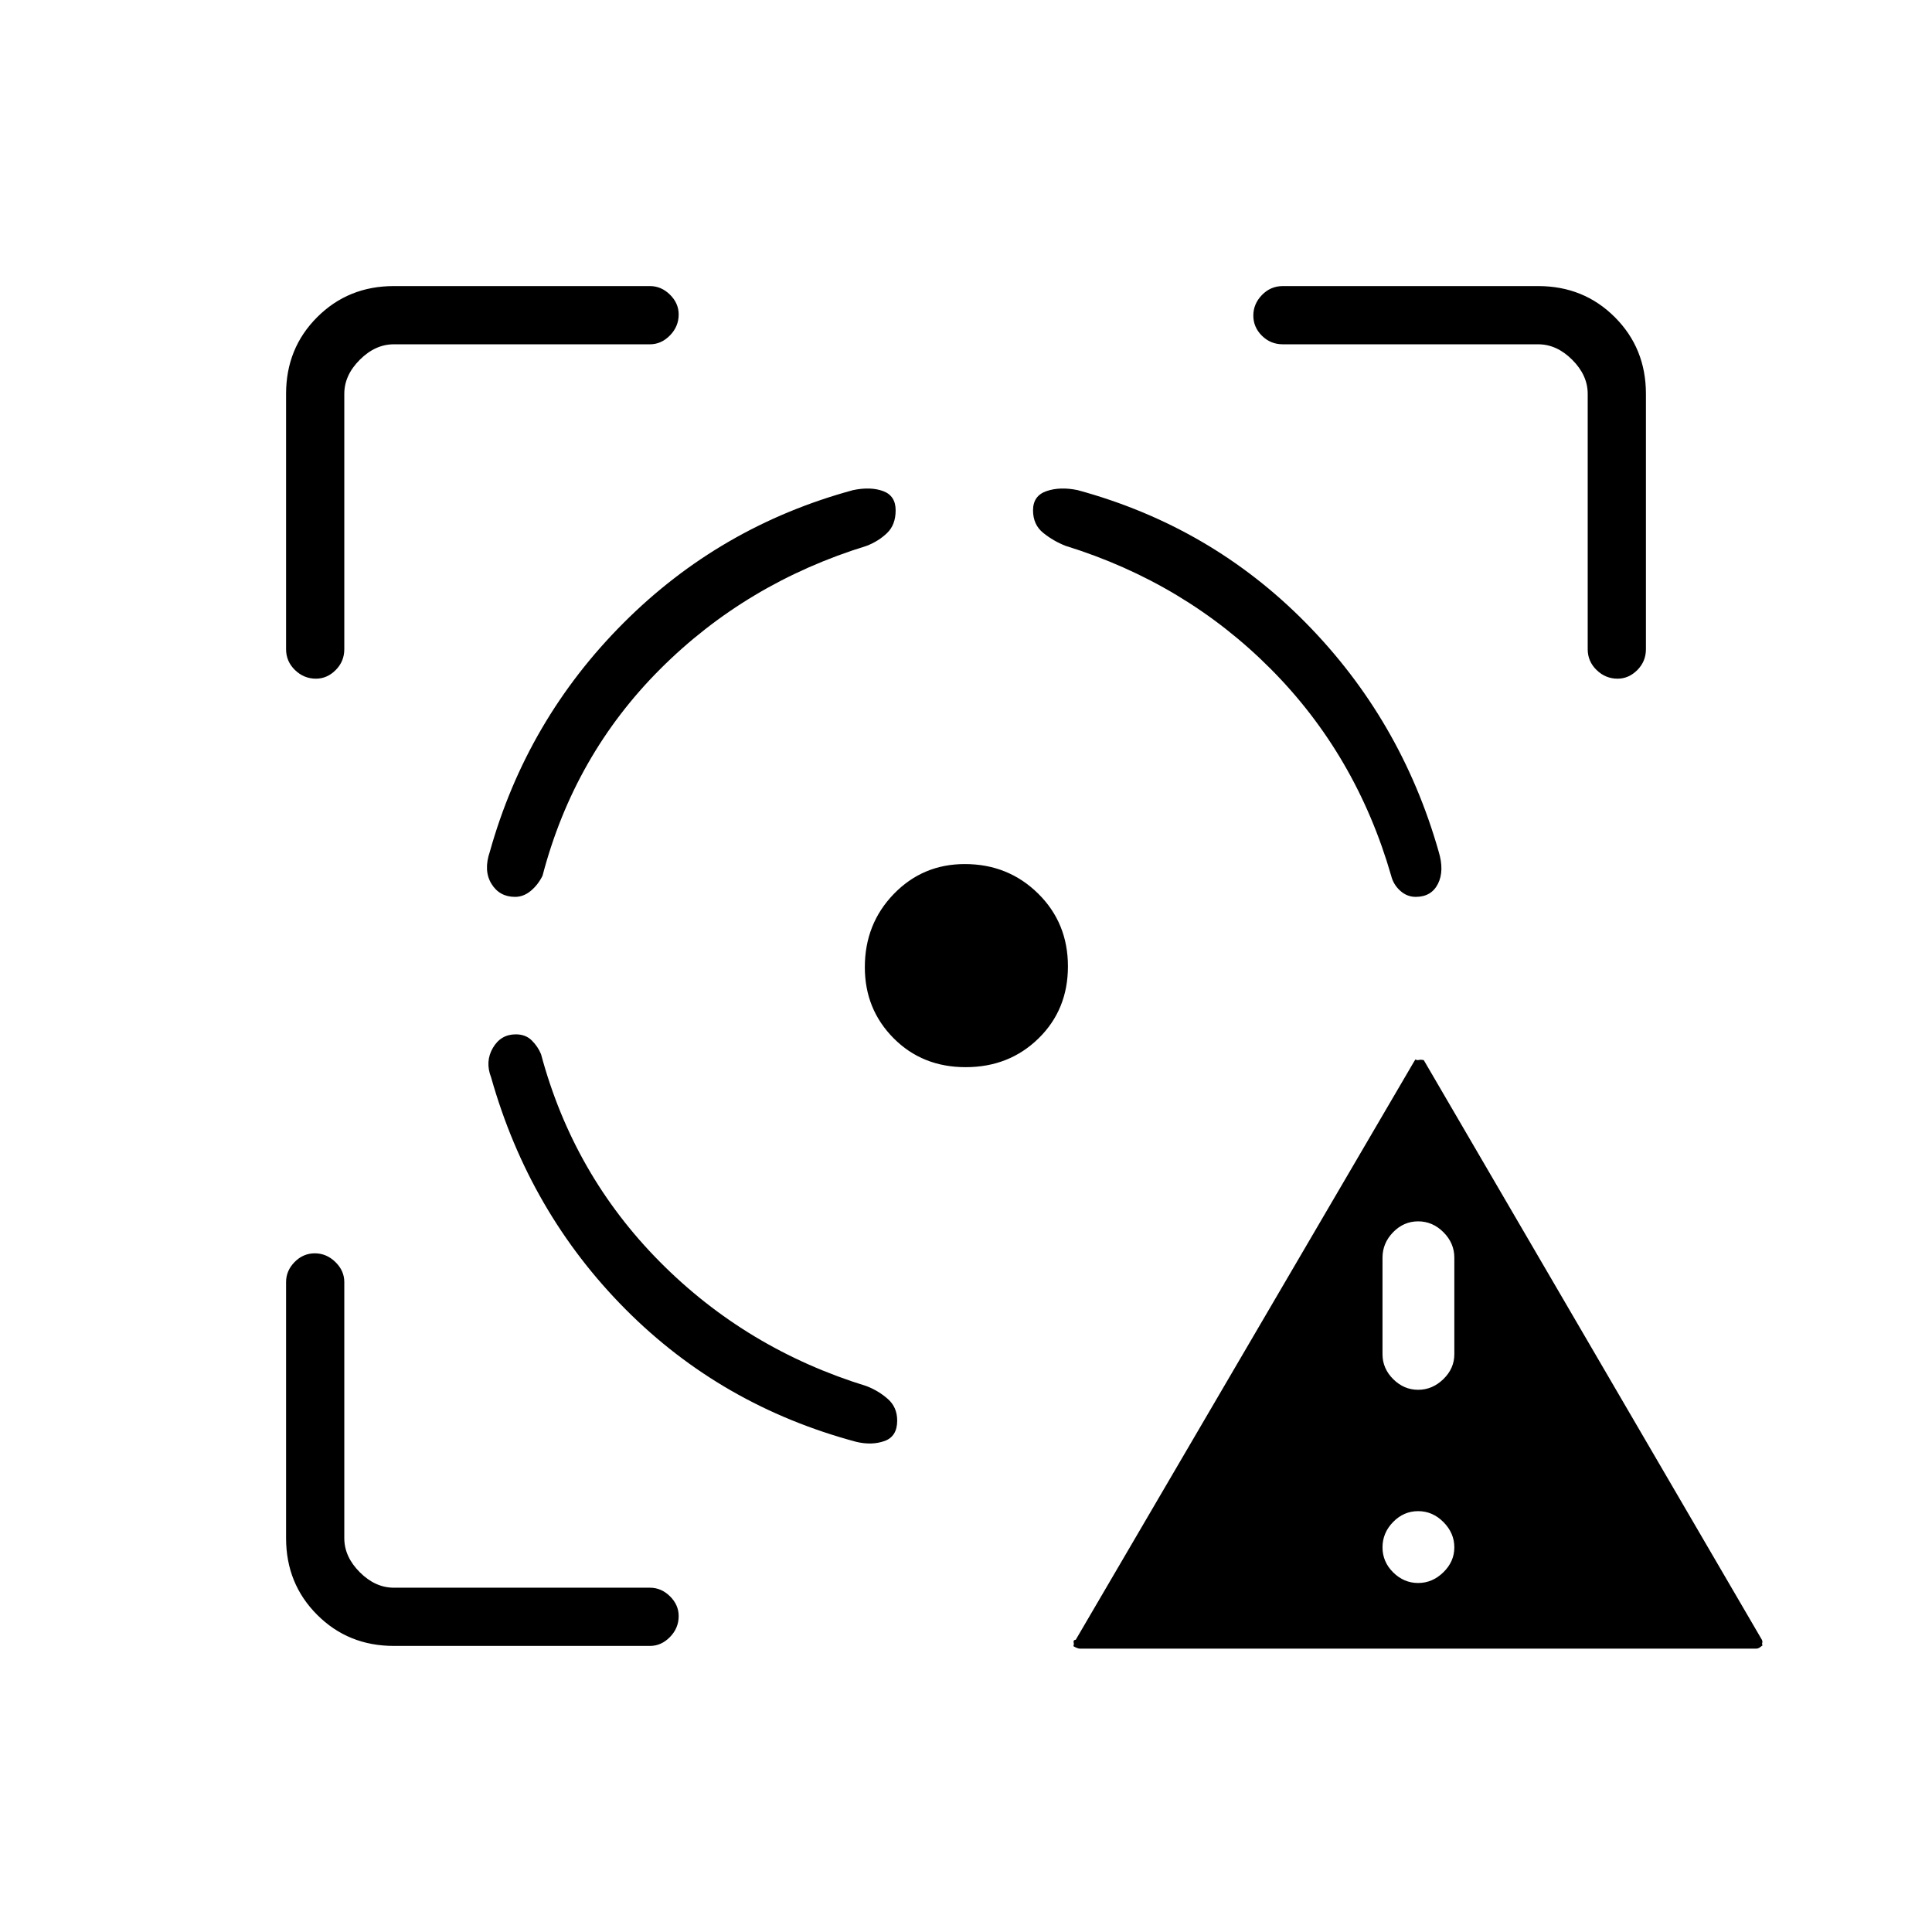 <svg xmlns="http://www.w3.org/2000/svg" height="20" viewBox="0 -960 960 960" width="20"><path d="M536.62-140.81q-.88 0-2.08-.57-1.19-.57-1.19-.77.38-.6.13-1.77-.25-1.18 1.06-1.31l168-287.12q.83-1.51 1-1.19.18.31.78.31.44 0 1.13-.14.69-.15 2.01.14l168 288q.42.85.18 1.6-.24.75.21 1.17-.49.34-1.34 1-.85.65-1.89.65h-336Zm168.05-32.61q7.08 0 12.53-5.32 5.45-5.31 5.45-12.39 0-7.09-5.39-12.54-5.4-5.45-12.59-5.45-7.19 0-12.45 5.4-5.26 5.39-5.26 12.59 0 7.19 5.31 12.45 5.32 5.26 12.4 5.26Zm0-96q7.08 0 12.53-5.3 5.45-5.3 5.45-12.36v-48q0-7.21-5.39-12.62-5.4-5.42-12.59-5.42-7.19 0-12.45 5.42-5.26 5.41-5.26 12.62v48q0 7.06 5.31 12.36 5.32 5.3 12.4 5.3ZM195.69-142.15q-22.64 0-38.09-15.45-15.45-15.45-15.45-38.09v-127.27q0-5.63 4.24-9.95 4.24-4.32 10.04-4.32 5.8 0 10.22 4.32 4.43 4.32 4.43 9.95v127.27q0 9.23 7.69 16.92 7.69 7.69 16.92 7.69h127.27q5.63 0 9.95 4.27 4.32 4.27 4.32 9.82 0 5.99-4.32 10.41-4.32 4.43-9.95 4.43H195.69Zm-53.54-495.27v-126.89q0-22.64 15.45-38.09 15.45-15.45 38.09-15.45h127.27q5.63 0 9.95 4.27 4.32 4.27 4.32 9.82 0 5.99-4.32 10.41-4.32 4.43-9.95 4.43H195.69q-9.23 0-16.92 7.69-7.69 7.69-7.69 16.92v126.89q0 6.07-4.27 10.36-4.27 4.29-9.82 4.29-5.99 0-10.41-4.29-4.43-4.29-4.43-10.36Zm337.68 207.69q-21.52 0-35.81-14.39-14.29-14.39-14.29-35.28 0-21.52 14.39-36.39 14.39-14.86 35.28-14.86 21.52 0 36.39 14.61 14.86 14.61 14.86 36.21 0 21.52-14.61 35.81-14.61 14.29-36.21 14.29Zm309.09-207.69v-126.89q0-9.23-7.69-16.92-7.69-7.69-16.92-7.69H637.42q-6.07 0-10.36-4.24-4.29-4.24-4.29-10.04 0-5.8 4.29-10.22 4.29-4.43 10.36-4.43h126.89q22.64 0 38.09 15.45 15.45 15.45 15.45 38.09v126.89q0 6.07-4.27 10.36-4.27 4.29-9.82 4.29-5.99 0-10.41-4.29-4.43-4.29-4.43-10.36ZM256.29-446.04q-7.47 0-11.4 6.77-3.93 6.77-.85 14.65 18.96 67.04 66.67 115.08 47.71 48.04 114.83 66 7.69 1.81 13.98-.43t6.29-10.15q0-6.63-4.62-10.71-4.61-4.09-10.57-6.4-59.77-18.42-102.75-61.79-42.99-43.36-59.02-103.13-1.54-3.8-4.59-6.84-3.04-3.05-7.97-3.05Zm-.38-68.31q-7.74 0-11.73-6.52-3.99-6.53-.78-15.93 18.35-65.5 66.36-113.6 48.01-48.1 114.12-66.06 8.7-1.81 14.93.48t6.23 9.55q0 7.18-4.23 11.26-4.23 4.09-10.19 6.4-59.77 18.42-102.57 61.23-42.79 42.8-58.47 102.69-2.26 4.54-5.85 7.52-3.6 2.98-7.82 2.98Zm447.55 0q7.76 0 11.03-6.45 3.28-6.46.38-16.03-18.67-65.59-65.98-113.63-47.31-48.04-113.43-66-8.69-1.81-15.42.48t-6.73 9.55q0 7.18 5.11 11.26 5.12 4.09 11.08 6.4 59.38 18.42 101.9 61.14 42.52 42.71 59.87 102.78 1.06 4.33 4.45 7.42 3.4 3.08 7.74 3.08Z"/></svg>